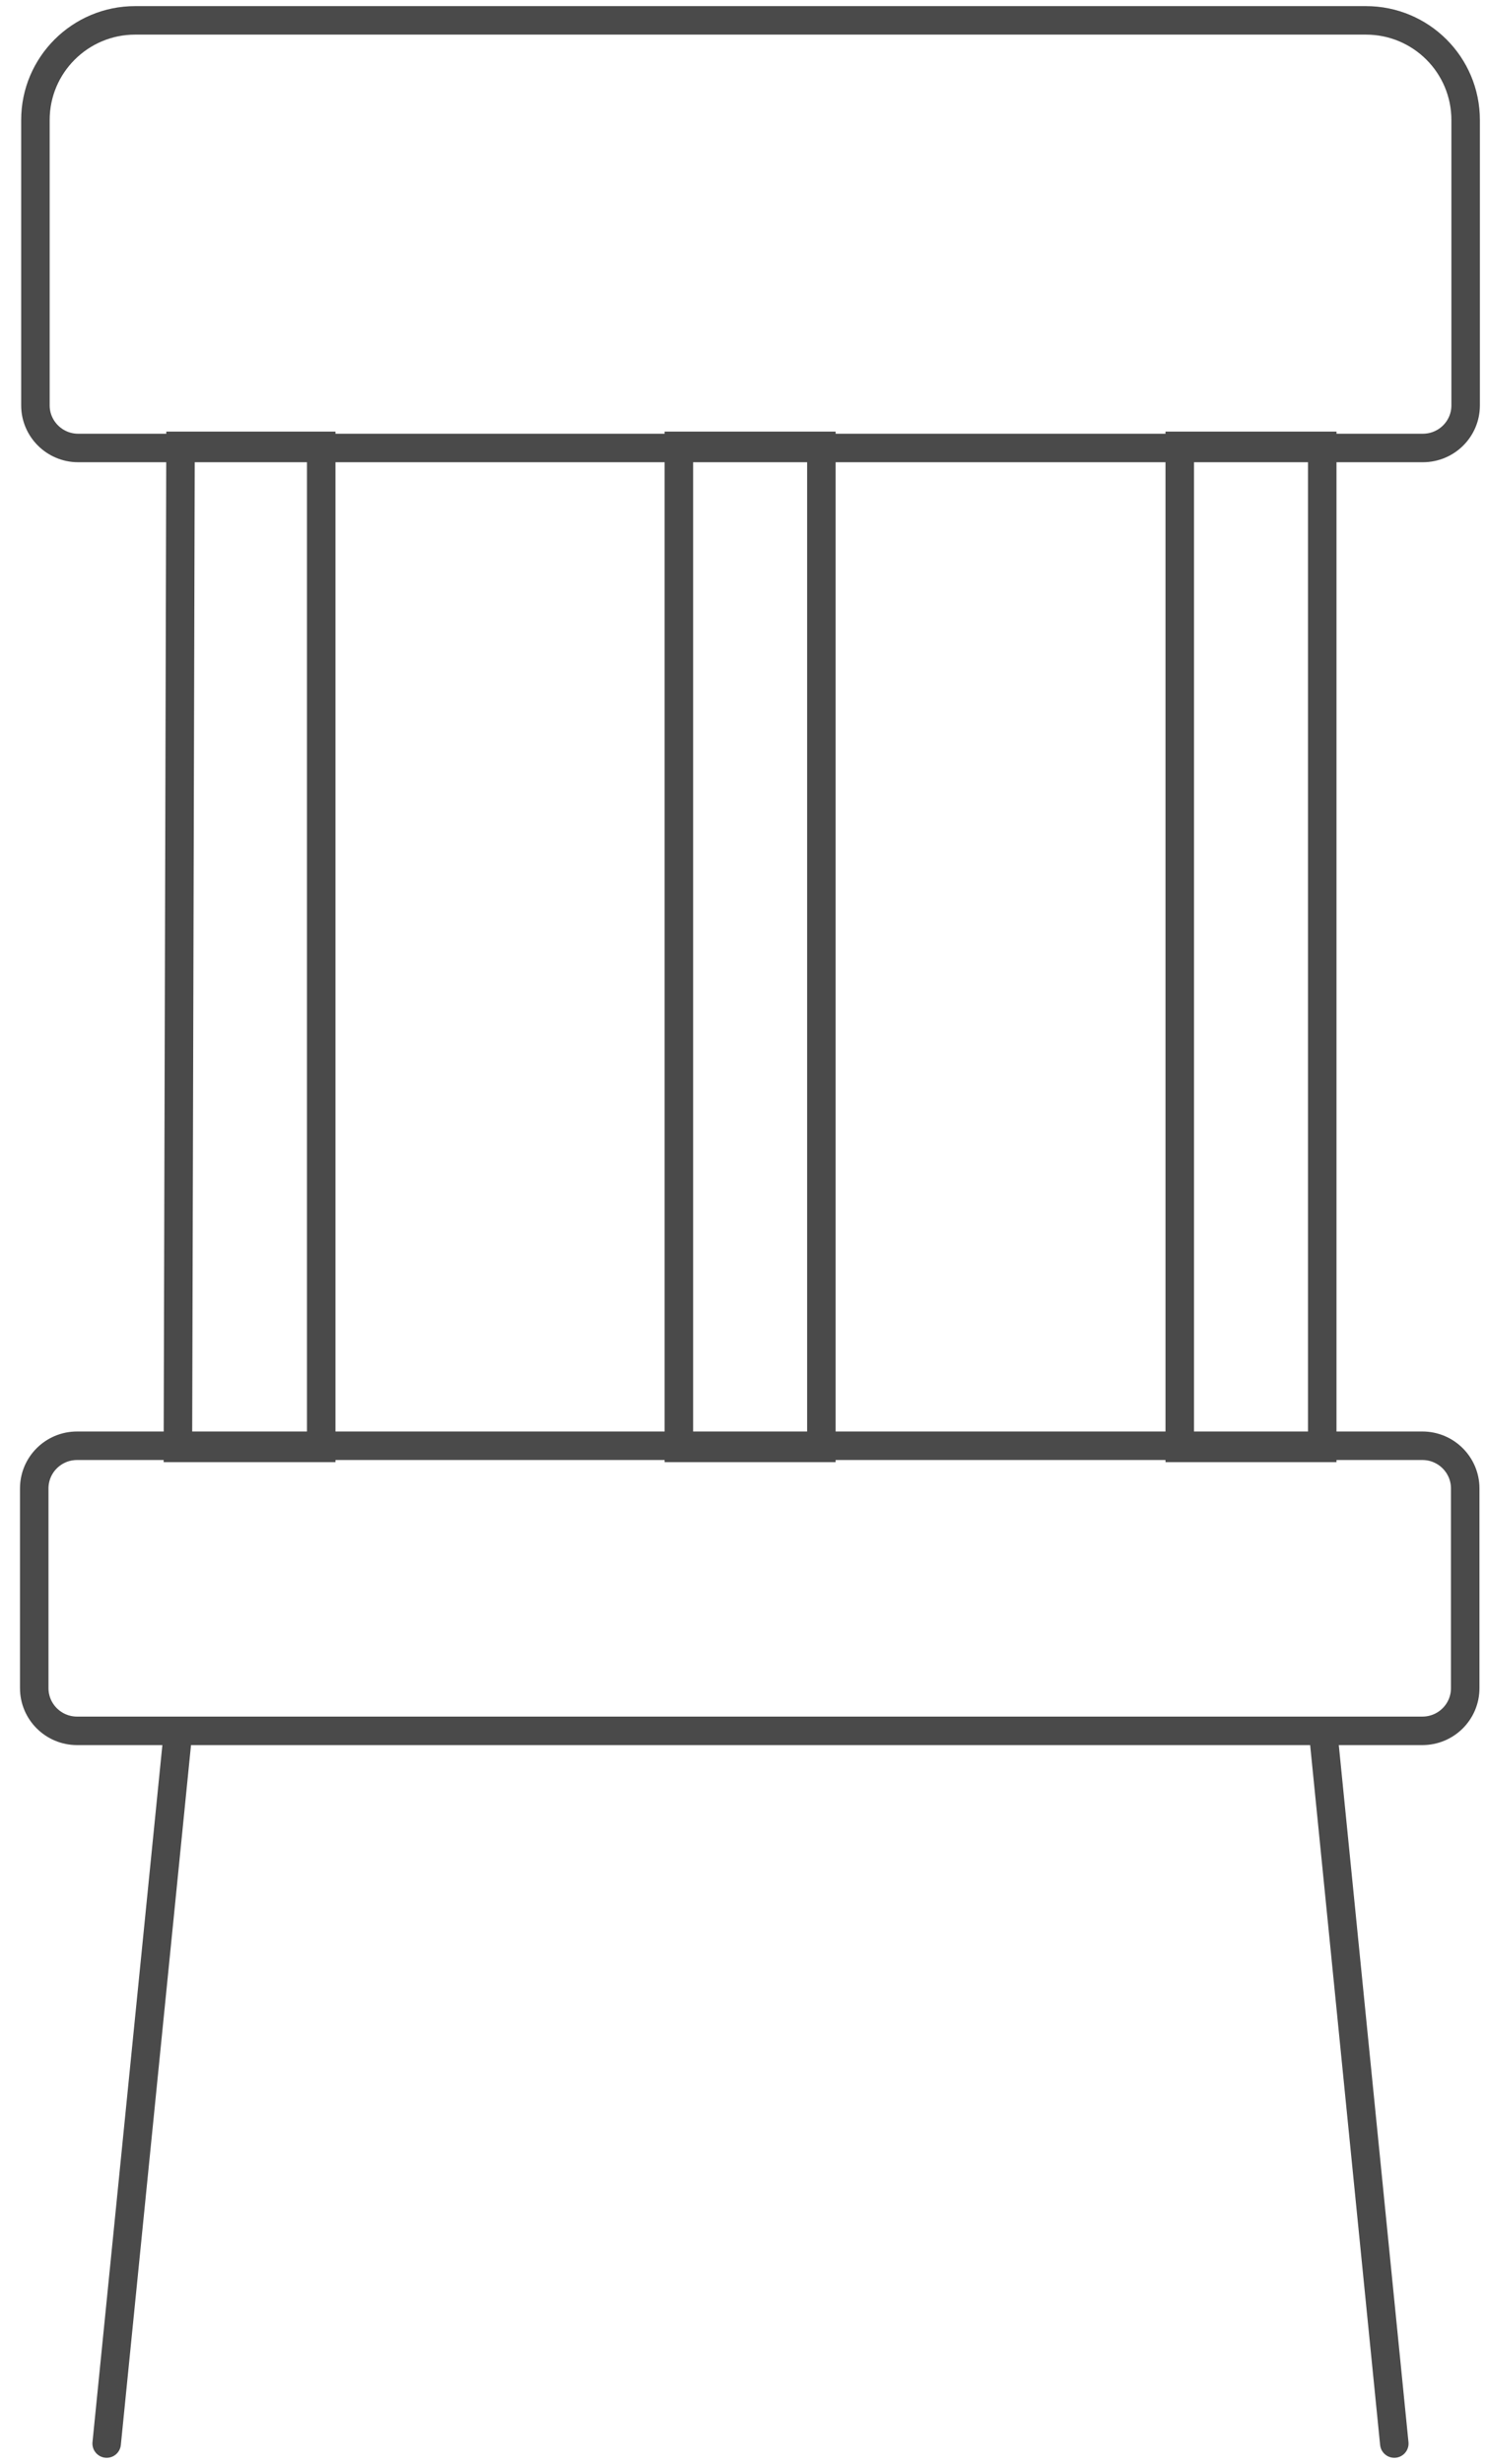 <svg width="73" height="121" viewBox="0 0 73 121" xmlns="http://www.w3.org/2000/svg"><title>6 иконка</title><g transform="translate(1 1)" stroke="#4A4A4A" stroke-width="1.4" fill="none" fill-rule="evenodd"><path d="M2.786 84c-1.162 0-2.104-.94-2.104-2.096v-9.808c0-1.158.94-2.096 2.104-2.096h66.09c1.16 0 2.103.94 2.103 2.096v9.808c0 1.158-.94 2.096-2.105 2.096H2.785zM2.84 21C1.68 21 .74 20.057.74 18.91V4.897C.738 2.192 2.938 0 5.638 0H66.1C68.808 0 71 2.188 71 4.897V18.91c0 1.154-.94 2.09-2.103 2.09H2.84z"/><path d="M14.78 70.104H7.74l.128-49.208h6.912v49.208zM63.955 70.104h-7V20.896h7v49.208zM39.35 70.104h-7V20.896h7v49.208z"/><path d="M4.24 119l3.51-35M67.495 119l-3.5-35" stroke-linecap="round"/></g></svg>